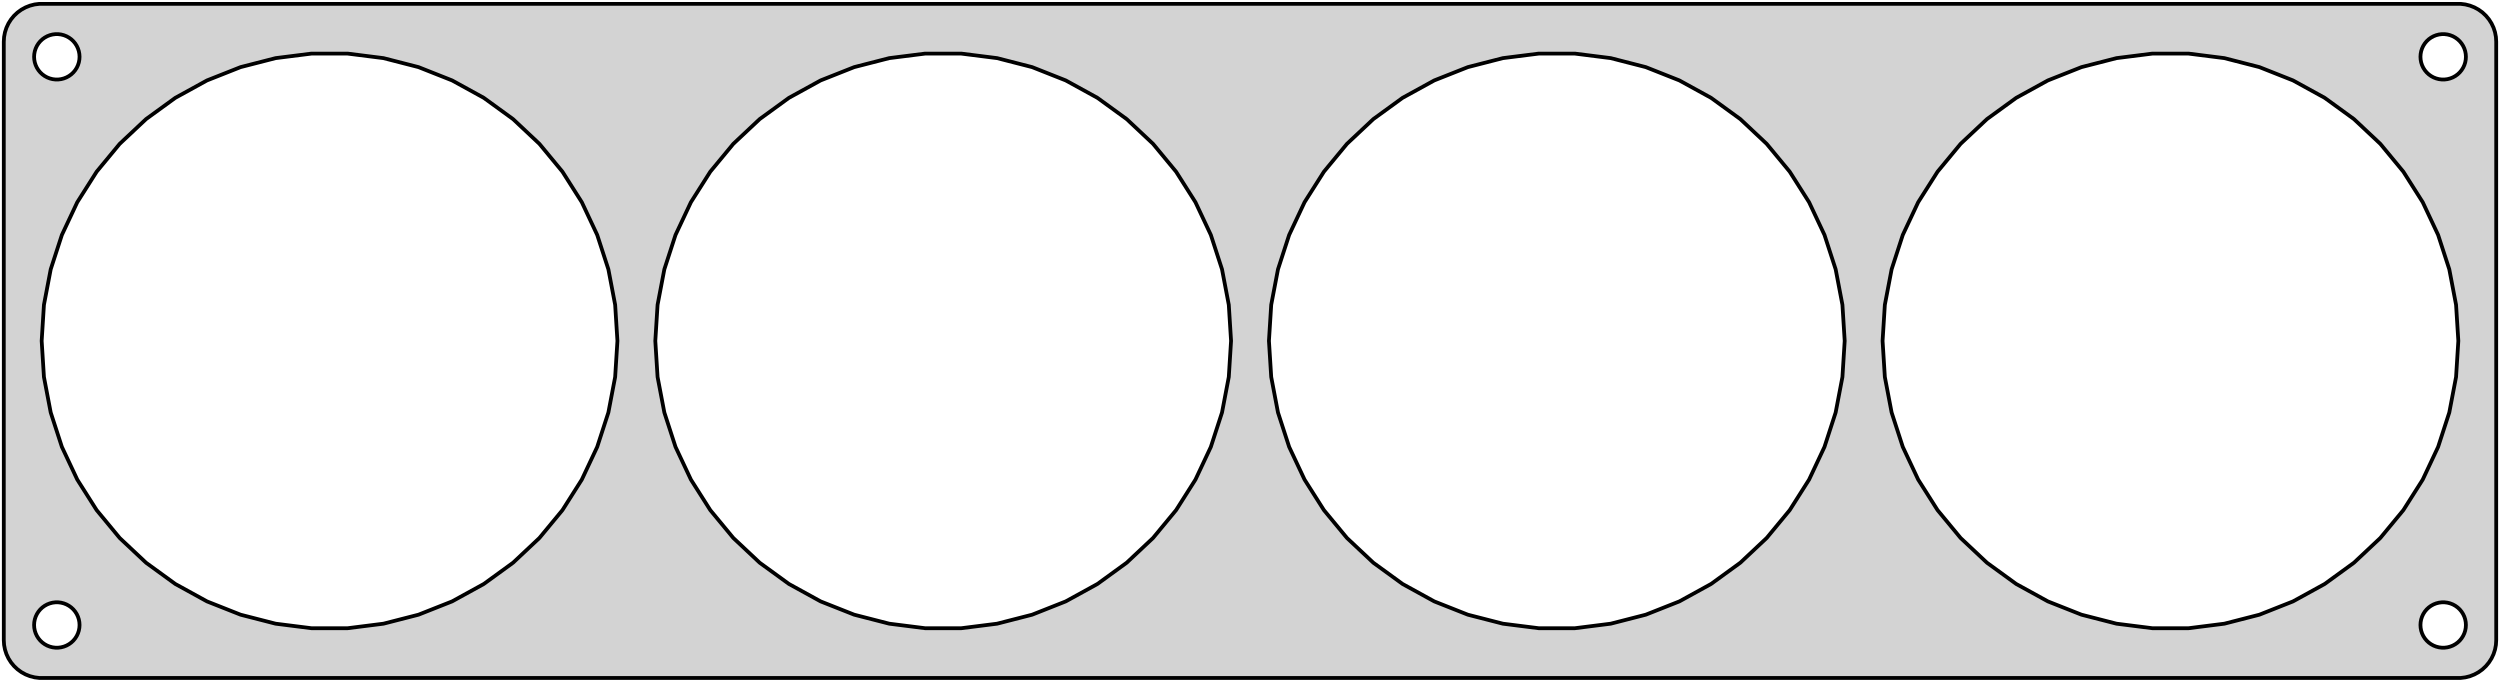 <?xml version="1.0" standalone="no"?>
<!DOCTYPE svg PUBLIC "-//W3C//DTD SVG 1.1//EN" "http://www.w3.org/Graphics/SVG/1.1/DTD/svg11.dtd">
<svg width="330mm" height="90mm" viewBox="-165 -45 330 90" xmlns="http://www.w3.org/2000/svg" version="1.1">
<title>OpenSCAD Model</title>
<path d="
M 160.437,44.411 L 161.045,44.255 L 161.629,44.024 L 162.179,43.722 L 162.687,43.353 L 163.145,42.923
 L 163.545,42.439 L 163.882,41.909 L 164.149,41.341 L 164.343,40.743 L 164.461,40.127 L 164.5,39.5
 L 164.5,-39.5 L 164.461,-40.127 L 164.343,-40.743 L 164.149,-41.341 L 163.882,-41.909 L 163.545,-42.439
 L 163.145,-42.923 L 162.687,-43.353 L 162.179,-43.722 L 161.629,-44.024 L 161.045,-44.255 L 160.437,-44.411
 L 159.814,-44.49 L -159.814,-44.49 L -160.437,-44.411 L -161.045,-44.255 L -161.629,-44.024 L -162.179,-43.722
 L -162.687,-43.353 L -163.145,-42.923 L -163.545,-42.439 L -163.882,-41.909 L -164.149,-41.341 L -164.343,-40.743
 L -164.461,-40.127 L -164.5,-39.5 L -164.5,39.5 L -164.461,40.127 L -164.343,40.743 L -164.149,41.341
 L -163.882,41.909 L -163.545,42.439 L -163.145,42.923 L -162.687,43.353 L -162.179,43.722 L -161.629,44.024
 L -161.045,44.255 L -160.437,44.411 L -159.814,44.49 L 159.814,44.49 z
M -157.688,-34.506 L -158.062,-34.553 L -158.427,-34.647 L -158.777,-34.785 L -159.107,-34.967 L -159.412,-35.188
 L -159.687,-35.446 L -159.927,-35.737 L -160.129,-36.055 L -160.289,-36.396 L -160.406,-36.754 L -160.476,-37.124
 L -160.5,-37.5 L -160.476,-37.876 L -160.406,-38.246 L -160.289,-38.604 L -160.129,-38.945 L -159.927,-39.263
 L -159.687,-39.554 L -159.412,-39.812 L -159.107,-40.033 L -158.777,-40.215 L -158.427,-40.353 L -158.062,-40.447
 L -157.688,-40.494 L -157.312,-40.494 L -156.938,-40.447 L -156.573,-40.353 L -156.223,-40.215 L -155.893,-40.033
 L -155.588,-39.812 L -155.313,-39.554 L -155.073,-39.263 L -154.871,-38.945 L -154.711,-38.604 L -154.594,-38.246
 L -154.524,-37.876 L -154.5,-37.5 L -154.524,-37.124 L -154.594,-36.754 L -154.711,-36.396 L -154.871,-36.055
 L -155.073,-35.737 L -155.313,-35.446 L -155.588,-35.188 L -155.893,-34.967 L -156.223,-34.785 L -156.573,-34.647
 L -156.938,-34.553 L -157.312,-34.506 z
M 157.312,-34.506 L 156.938,-34.553 L 156.573,-34.647 L 156.223,-34.785 L 155.893,-34.967 L 155.588,-35.188
 L 155.313,-35.446 L 155.073,-35.737 L 154.871,-36.055 L 154.711,-36.396 L 154.594,-36.754 L 154.524,-37.124
 L 154.5,-37.5 L 154.524,-37.876 L 154.594,-38.246 L 154.711,-38.604 L 154.871,-38.945 L 155.073,-39.263
 L 155.313,-39.554 L 155.588,-39.812 L 155.893,-40.033 L 156.223,-40.215 L 156.573,-40.353 L 156.938,-40.447
 L 157.312,-40.494 L 157.688,-40.494 L 158.062,-40.447 L 158.427,-40.353 L 158.777,-40.215 L 159.107,-40.033
 L 159.412,-39.812 L 159.687,-39.554 L 159.927,-39.263 L 160.129,-38.945 L 160.289,-38.604 L 160.406,-38.246
 L 160.476,-37.876 L 160.5,-37.5 L 160.476,-37.124 L 160.406,-36.754 L 160.289,-36.396 L 160.129,-36.055
 L 159.927,-35.737 L 159.687,-35.446 L 159.412,-35.188 L 159.107,-34.967 L 158.777,-34.785 L 158.427,-34.647
 L 158.062,-34.553 L 157.688,-34.506 z
M 119.114,37.925 L 114.38,37.327 L 109.757,36.14 L 105.32,34.383 L 101.139,32.084 L 97.278,29.279
 L 93.799,26.013 L 90.757,22.336 L 88.2,18.307 L 86.168,13.989 L 84.694,9.45 L 83.8,4.763
 L 83.5,-0 L 83.8,-4.763 L 84.694,-9.45 L 86.168,-13.989 L 88.2,-18.307 L 90.757,-22.336
 L 93.799,-26.013 L 97.278,-29.279 L 101.139,-32.084 L 105.32,-34.383 L 109.757,-36.14 L 114.38,-37.327
 L 119.114,-37.925 L 123.886,-37.925 L 128.62,-37.327 L 133.243,-36.14 L 137.68,-34.383 L 141.861,-32.084
 L 145.722,-29.279 L 149.201,-26.013 L 152.243,-22.336 L 154.8,-18.307 L 156.832,-13.989 L 158.306,-9.45
 L 159.2,-4.763 L 159.5,-0 L 159.2,4.763 L 158.306,9.45 L 156.832,13.989 L 154.8,18.307
 L 152.243,22.336 L 149.201,26.013 L 145.722,29.279 L 141.861,32.084 L 137.68,34.383 L 133.243,36.14
 L 128.62,37.327 L 123.886,37.925 z
M -123.886,37.925 L -128.62,37.327 L -133.243,36.14 L -137.68,34.383 L -141.861,32.084 L -145.722,29.279
 L -149.201,26.013 L -152.243,22.336 L -154.8,18.307 L -156.832,13.989 L -158.306,9.45 L -159.2,4.763
 L -159.5,-0 L -159.2,-4.763 L -158.306,-9.45 L -156.832,-13.989 L -154.8,-18.307 L -152.243,-22.336
 L -149.201,-26.013 L -145.722,-29.279 L -141.861,-32.084 L -137.68,-34.383 L -133.243,-36.14 L -128.62,-37.327
 L -123.886,-37.925 L -119.114,-37.925 L -114.38,-37.327 L -109.757,-36.14 L -105.32,-34.383 L -101.139,-32.084
 L -97.278,-29.279 L -93.799,-26.013 L -90.757,-22.336 L -88.2,-18.307 L -86.168,-13.989 L -84.694,-9.45
 L -83.8,-4.763 L -83.5,-0 L -83.8,4.763 L -84.694,9.45 L -86.168,13.989 L -88.2,18.307
 L -90.757,22.336 L -93.799,26.013 L -97.278,29.279 L -101.139,32.084 L -105.32,34.383 L -109.757,36.14
 L -114.38,37.327 L -119.114,37.925 z
M 38.114,37.925 L 33.38,37.327 L 28.757,36.14 L 24.32,34.383 L 20.139,32.084 L 16.278,29.279
 L 12.799,26.013 L 9.757,22.336 L 7.2,18.307 L 5.168,13.989 L 3.694,9.45 L 2.8,4.763
 L 2.5,-0 L 2.8,-4.763 L 3.694,-9.45 L 5.168,-13.989 L 7.2,-18.307 L 9.757,-22.336
 L 12.799,-26.013 L 16.278,-29.279 L 20.139,-32.084 L 24.32,-34.383 L 28.757,-36.14 L 33.38,-37.327
 L 38.114,-37.925 L 42.886,-37.925 L 47.62,-37.327 L 52.243,-36.14 L 56.68,-34.383 L 60.861,-32.084
 L 64.722,-29.279 L 68.201,-26.013 L 71.243,-22.336 L 73.8,-18.307 L 75.832,-13.989 L 77.306,-9.45
 L 78.2,-4.763 L 78.5,-0 L 78.2,4.763 L 77.306,9.45 L 75.832,13.989 L 73.8,18.307
 L 71.243,22.336 L 68.201,26.013 L 64.722,29.279 L 60.861,32.084 L 56.68,34.383 L 52.243,36.14
 L 47.62,37.327 L 42.886,37.925 z
M -42.886,37.925 L -47.62,37.327 L -52.243,36.14 L -56.68,34.383 L -60.861,32.084 L -64.722,29.279
 L -68.201,26.013 L -71.243,22.336 L -73.8,18.307 L -75.832,13.989 L -77.306,9.45 L -78.2,4.763
 L -78.5,-0 L -78.2,-4.763 L -77.306,-9.45 L -75.832,-13.989 L -73.8,-18.307 L -71.243,-22.336
 L -68.201,-26.013 L -64.722,-29.279 L -60.861,-32.084 L -56.68,-34.383 L -52.243,-36.14 L -47.62,-37.327
 L -42.886,-37.925 L -38.114,-37.925 L -33.38,-37.327 L -28.757,-36.14 L -24.32,-34.383 L -20.139,-32.084
 L -16.278,-29.279 L -12.799,-26.013 L -9.757,-22.336 L -7.2,-18.307 L -5.168,-13.989 L -3.694,-9.45
 L -2.8,-4.763 L -2.5,-0 L -2.8,4.763 L -3.694,9.45 L -5.168,13.989 L -7.2,18.307
 L -9.757,22.336 L -12.799,26.013 L -16.278,29.279 L -20.139,32.084 L -24.32,34.383 L -28.757,36.14
 L -33.38,37.327 L -38.114,37.925 z
M 157.312,40.494 L 156.938,40.447 L 156.573,40.353 L 156.223,40.215 L 155.893,40.033 L 155.588,39.812
 L 155.313,39.554 L 155.073,39.263 L 154.871,38.945 L 154.711,38.604 L 154.594,38.246 L 154.524,37.876
 L 154.5,37.5 L 154.524,37.124 L 154.594,36.754 L 154.711,36.396 L 154.871,36.055 L 155.073,35.737
 L 155.313,35.446 L 155.588,35.188 L 155.893,34.967 L 156.223,34.785 L 156.573,34.647 L 156.938,34.553
 L 157.312,34.506 L 157.688,34.506 L 158.062,34.553 L 158.427,34.647 L 158.777,34.785 L 159.107,34.967
 L 159.412,35.188 L 159.687,35.446 L 159.927,35.737 L 160.129,36.055 L 160.289,36.396 L 160.406,36.754
 L 160.476,37.124 L 160.5,37.5 L 160.476,37.876 L 160.406,38.246 L 160.289,38.604 L 160.129,38.945
 L 159.927,39.263 L 159.687,39.554 L 159.412,39.812 L 159.107,40.033 L 158.777,40.215 L 158.427,40.353
 L 158.062,40.447 L 157.688,40.494 z
M -157.688,40.494 L -158.062,40.447 L -158.427,40.353 L -158.777,40.215 L -159.107,40.033 L -159.412,39.812
 L -159.687,39.554 L -159.927,39.263 L -160.129,38.945 L -160.289,38.604 L -160.406,38.246 L -160.476,37.876
 L -160.5,37.5 L -160.476,37.124 L -160.406,36.754 L -160.289,36.396 L -160.129,36.055 L -159.927,35.737
 L -159.687,35.446 L -159.412,35.188 L -159.107,34.967 L -158.777,34.785 L -158.427,34.647 L -158.062,34.553
 L -157.688,34.506 L -157.312,34.506 L -156.938,34.553 L -156.573,34.647 L -156.223,34.785 L -155.893,34.967
 L -155.588,35.188 L -155.313,35.446 L -155.073,35.737 L -154.871,36.055 L -154.711,36.396 L -154.594,36.754
 L -154.524,37.124 L -154.5,37.5 L -154.524,37.876 L -154.594,38.246 L -154.711,38.604 L -154.871,38.945
 L -155.073,39.263 L -155.313,39.554 L -155.588,39.812 L -155.893,40.033 L -156.223,40.215 L -156.573,40.353
 L -156.938,40.447 L -157.312,40.494 z
" stroke="black" fill="lightgray" stroke-width="0.5"/>
</svg>
